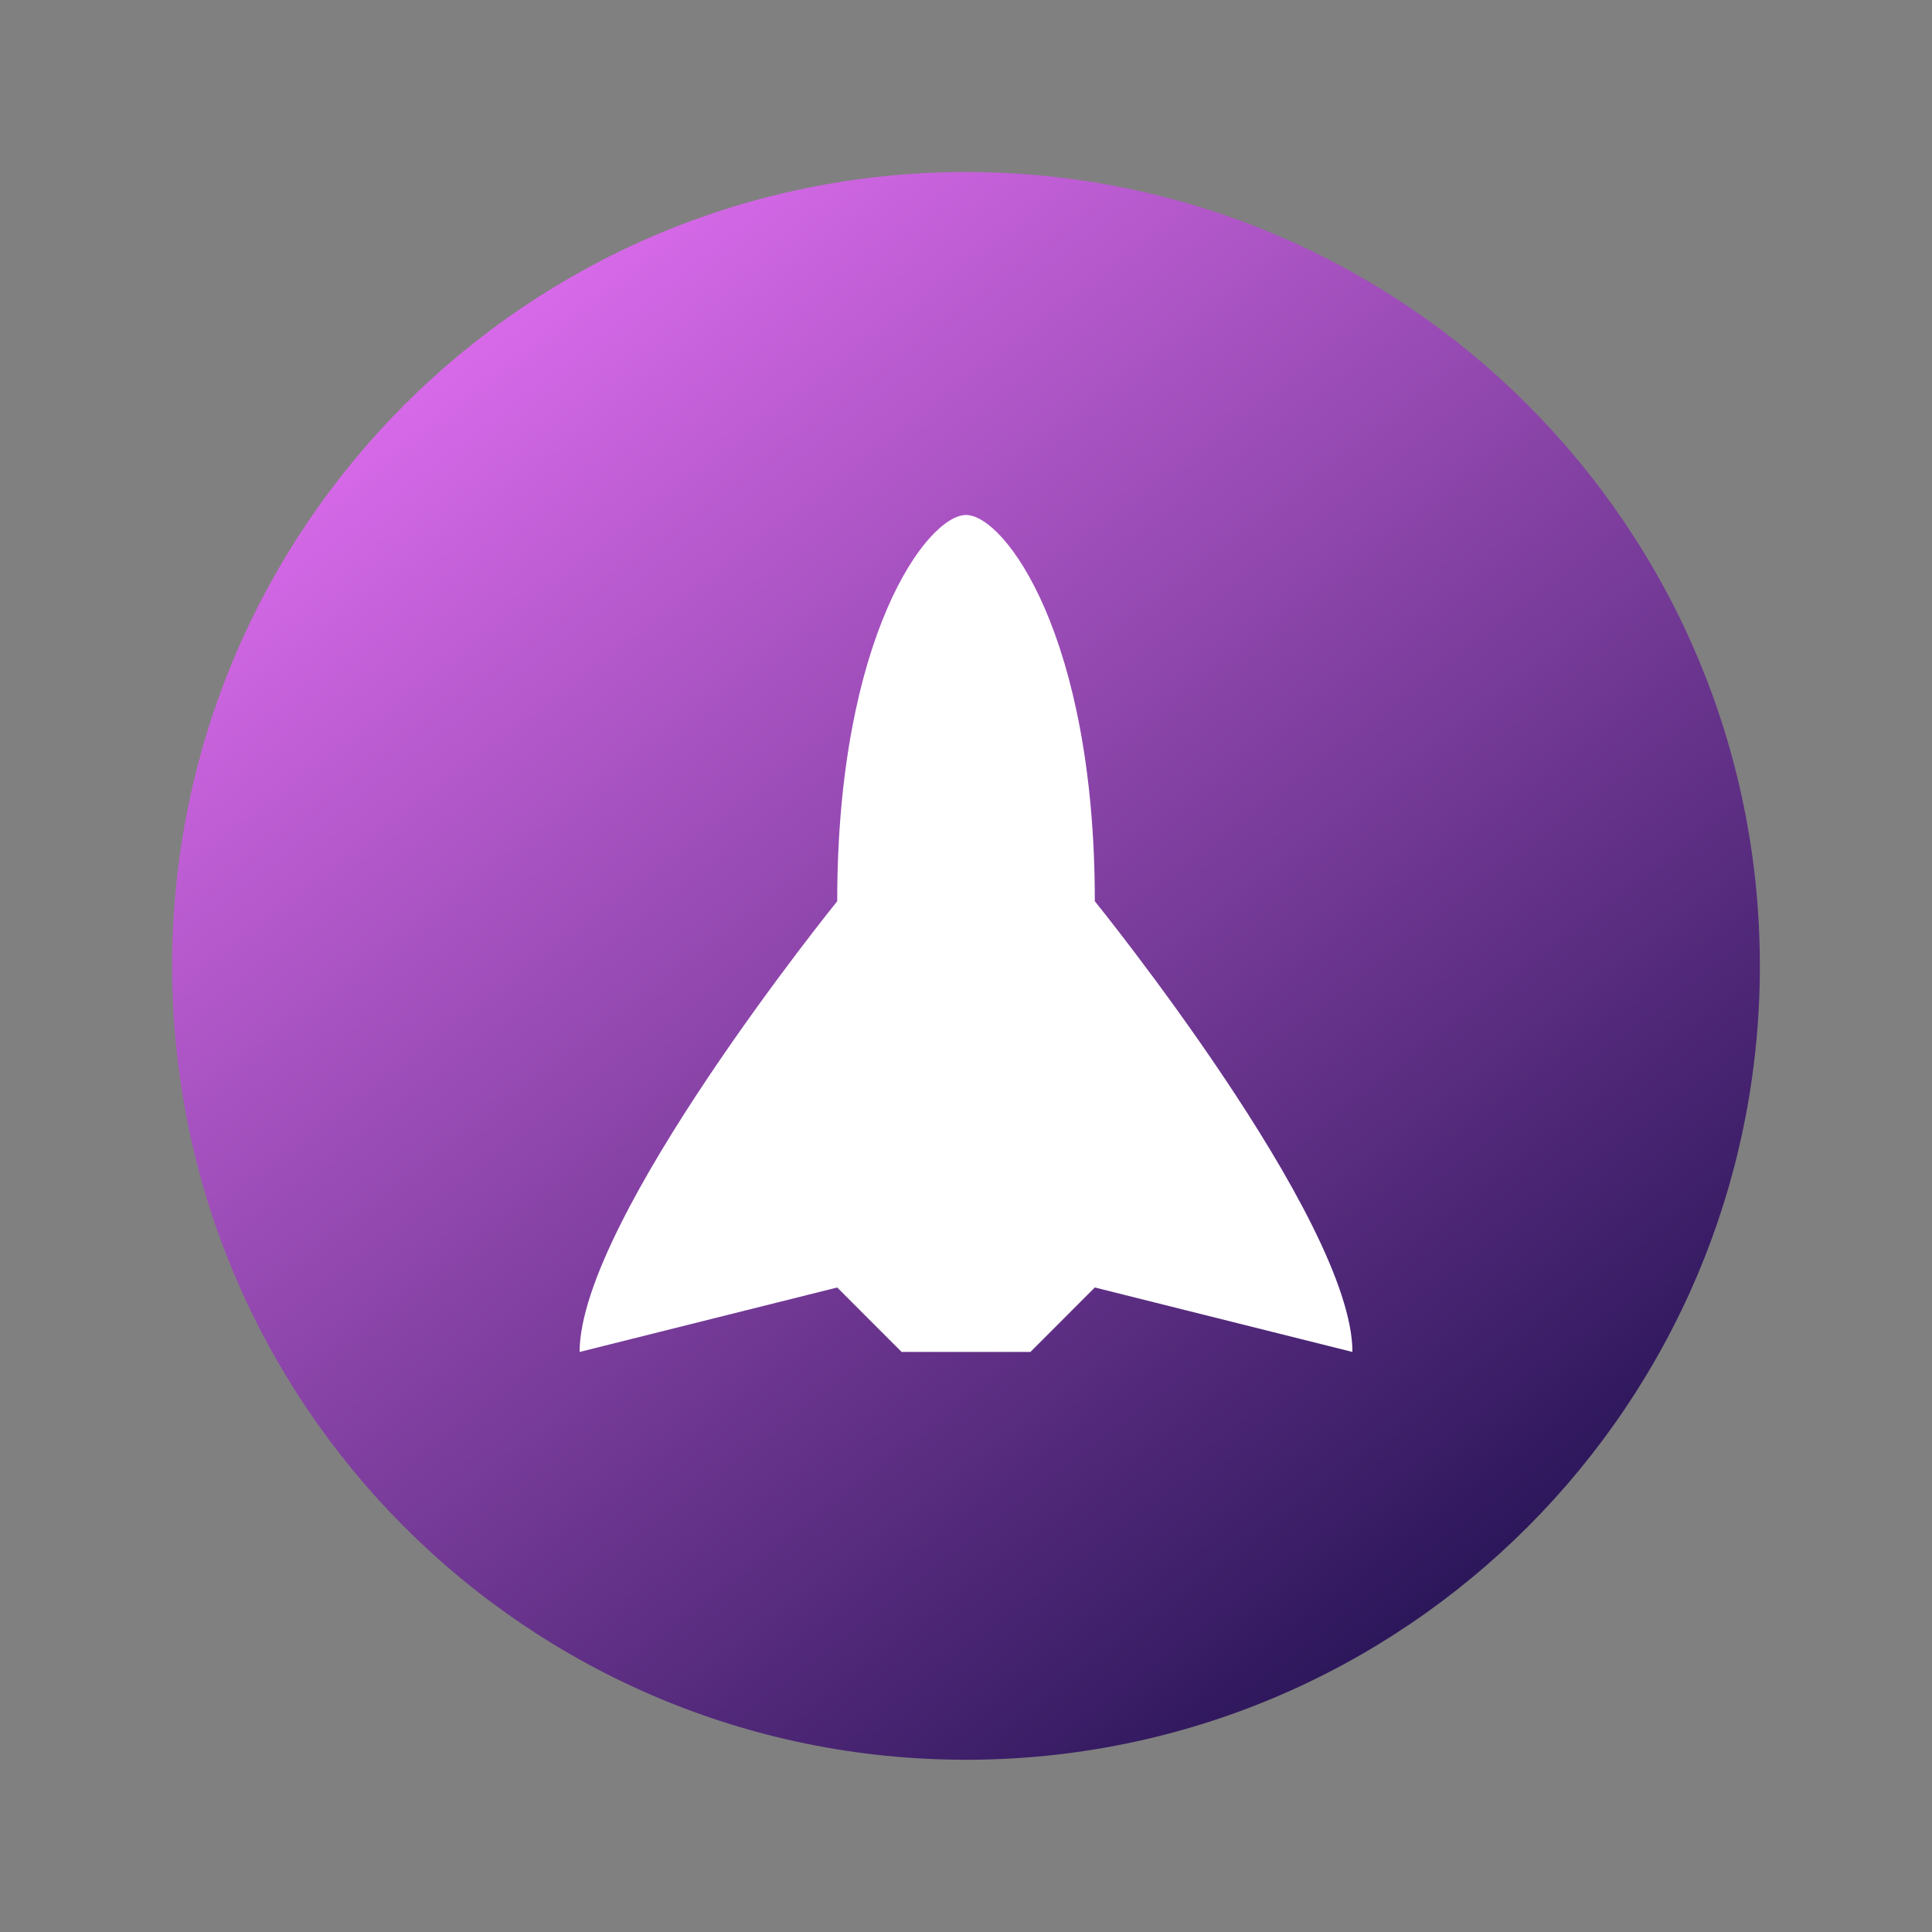 <svg id="egAdtwbeCsY1" xmlns="http://www.w3.org/2000/svg" xmlns:xlink="http://www.w3.org/1999/xlink" viewBox="0 0 300 300" shape-rendering="geometricPrecision" text-rendering="geometricPrecision"><rect x="0" y="0" width="300" height="300" fill="#808080" stroke="none"/><defs><linearGradient id="egAdtwbeCsY2-fill" x1="0.946" y1="1" x2="0.174" y2="0" spreadMethod="pad" gradientUnits="objectBoundingBox" gradientTransform="translate(0 0)"><stop id="egAdtwbeCsY2-fill-0" offset="0%" stop-color="#100943"/><stop id="egAdtwbeCsY2-fill-1" offset="100%" stop-color="#e771f6"/></linearGradient></defs><path d="M-104.378,0c0-57.647,46.732-104.378,104.378-104.378s104.378,46.732,104.378,104.378-46.732,104.378-104.378,104.378-104.378-46.732-104.378-104.378Z" transform="matrix(1.181 0 0 1.181 150 149.983)" fill="url(#egAdtwbeCsY2-fill)" stroke-width="0"/><path d="M98.871,133.38c0-40,13.593-58.285,19.418-58.285s19.418,18.285,19.418,58.285c0,0,38.836,48.014,38.836,68.014c0,0-38.836-9.728-38.836-9.728s-9.709,9.728-9.709,9.728-19.418,0-19.418,0-9.709-9.728-9.709-9.728q-38.836,9.728-38.836,9.728c0-20,38.836-68.014,38.836-68.014Z" transform="matrix(1.03 0 0 1.029 28.166 2.696)" fill="#fff" stroke-width="0"/></svg>
